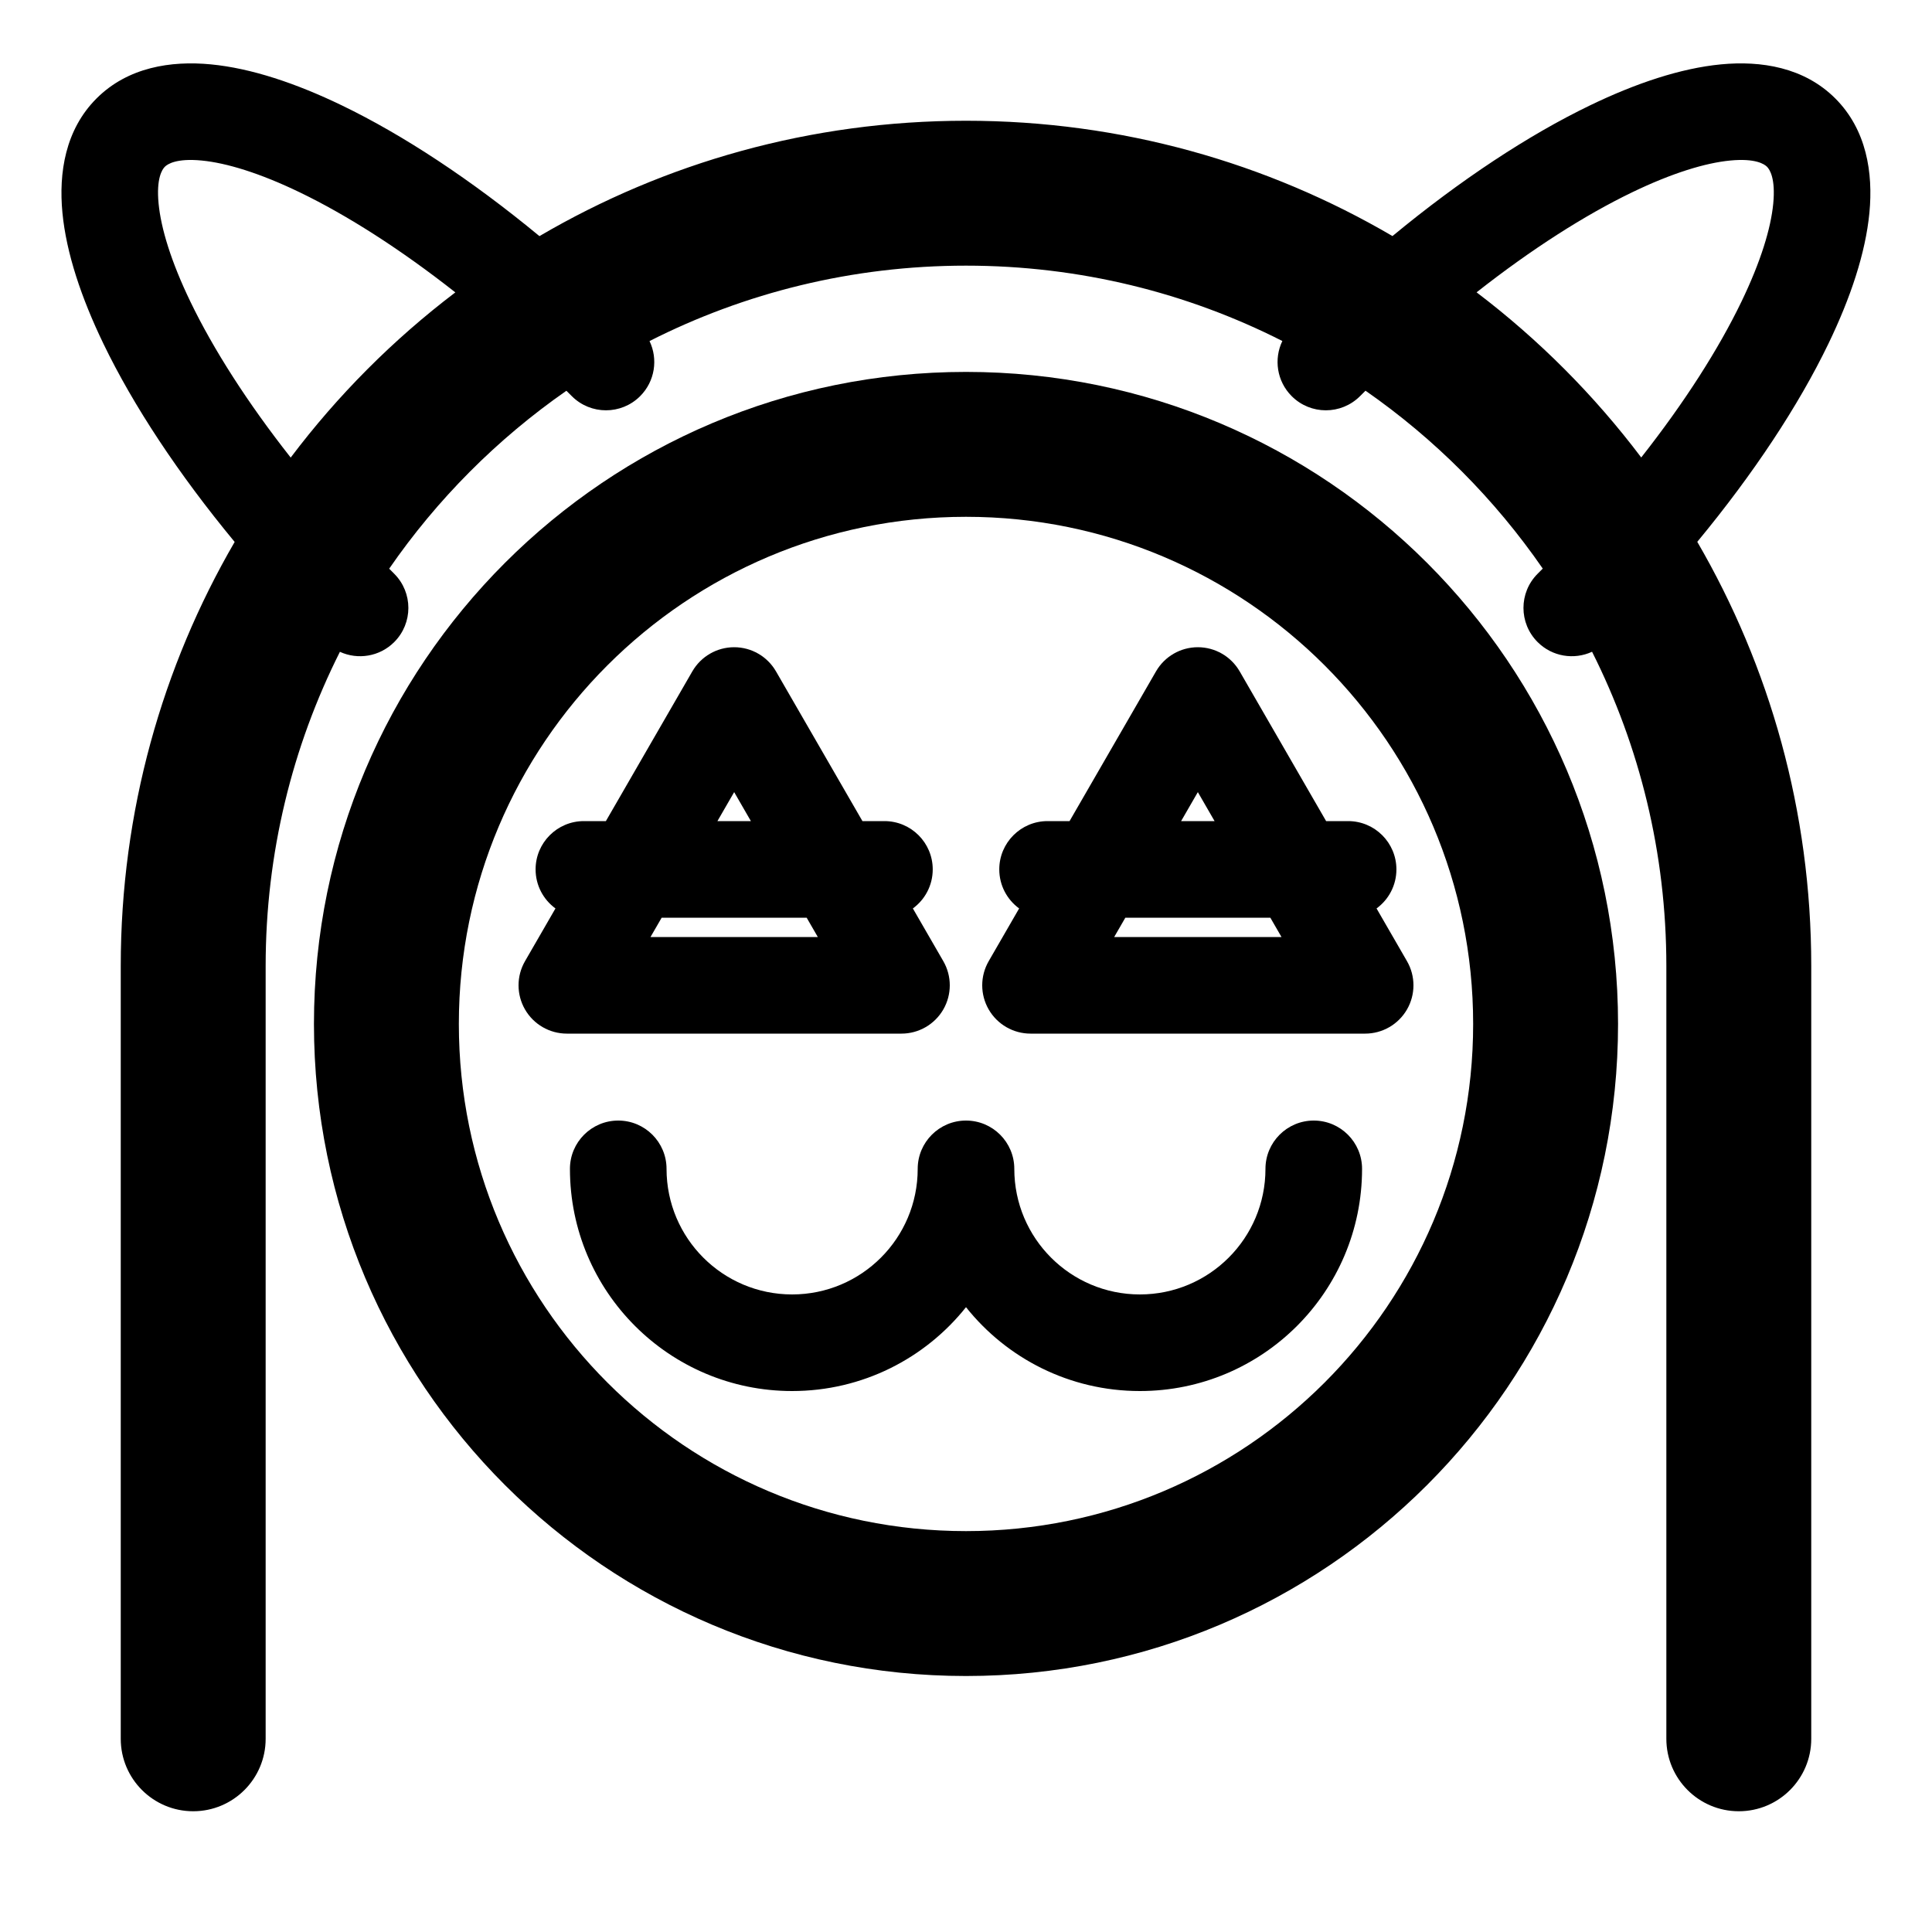 <svg width="1000" height="1000" viewBox="0 0 1000 1000" fill="none" xmlns="http://www.w3.org/2000/svg">
<rect width="1000" height="1000" fill="white"/>
<path fill-rule="evenodd" clip-rule="evenodd" d="M204.052 296.978C213.815 306.741 213.815 322.57 204.052 332.333C196.449 339.936 185.166 341.618 175.935 337.379C151.345 386.286 137.5 441.526 137.5 500V900C137.5 920.711 120.71 937.5 100 937.5C79.289 937.5 62.5 920.711 62.5 900V500C62.5 420.006 83.969 345.026 121.459 280.509C92.2 245.132 68.967 209.886 53.54 177.923C42.094 154.207 34.315 131.008 32.313 110.129C30.332 89.465 33.781 67.141 49.961 50.962C66.14 34.783 88.463 31.333 109.128 33.314C130.006 35.316 153.205 43.095 176.922 54.541C208.795 69.925 243.934 93.072 279.212 122.216C344.02 84.258 419.469 62.5 500 62.5C580.51 62.5 655.942 84.247 720.74 122.188C756.006 93.057 791.132 69.92 822.996 54.541C846.712 43.095 869.911 35.316 890.789 33.314C911.454 31.333 933.777 34.783 949.957 50.962C966.136 67.141 969.586 89.465 967.604 110.129C965.602 131.008 957.823 154.207 946.377 177.923C930.959 209.868 907.742 245.093 878.506 280.45C916.018 344.981 937.5 419.982 937.5 500V900C937.5 920.711 920.71 937.5 900 937.5C879.289 937.5 862.5 920.711 862.5 900V500C862.5 441.514 848.649 386.263 824.049 337.348C814.805 341.626 803.487 339.955 795.865 332.333C786.102 322.57 786.102 306.741 795.865 296.978C796.756 296.086 797.644 295.194 798.527 294.302C773.728 258.379 742.612 227.152 706.785 202.226C705.836 203.164 704.888 204.106 703.941 205.054C694.178 214.817 678.349 214.817 668.586 205.054C660.863 197.331 659.249 185.812 663.744 176.503C614.56 151.558 558.922 137.5 500 137.5C441.051 137.5 385.389 151.571 336.189 176.536C340.664 185.84 339.045 197.34 331.332 205.054C321.568 214.817 305.739 214.817 295.976 205.054C295.04 204.118 294.104 203.186 293.167 202.259C257.343 227.192 226.232 258.424 201.439 294.35C202.306 295.227 203.177 296.102 204.052 296.978ZM150.464 236.841C174.797 204.571 203.496 175.779 235.682 151.341C207.145 128.895 179.586 111.346 155.188 99.571C134.385 89.53 117.162 84.314 104.355 83.086C91.335 81.838 86.71 84.923 85.316 86.317C83.922 87.712 80.836 92.336 82.085 105.357C83.313 118.163 88.529 135.386 98.57 156.19C110.367 180.633 127.959 208.248 150.464 236.841ZM901.347 156.19C889.558 180.617 871.98 208.214 849.495 236.787C825.16 204.526 796.461 175.741 764.276 151.309C792.798 128.879 820.342 111.341 844.729 99.571C865.533 89.53 882.755 84.314 895.562 83.086C908.582 81.838 913.207 84.923 914.601 86.317C915.995 87.712 919.081 92.336 917.832 105.357C916.604 118.163 911.388 135.386 901.347 156.19Z" fill="black"/>
<path d="M320 580C333.807 580 345 591.193 345 605C345 640.899 374.101 670 410 670C445.898 670 475 640.899 475 605C475 591.193 486.193 580 500 580C513.807 580 525 591.193 525 605C525 640.899 554.101 670 590 670C625.898 670 655 640.899 655 605C655 591.193 666.193 580 680 580C693.807 580 705 591.193 705 605C705 668.513 653.512 720 590 720C553.555 720 521.069 703.047 500 676.596C478.93 703.047 446.445 720 410 720C346.487 720 295 668.513 295 605C295 591.193 306.193 580 320 580Z" fill="black"/>
<path fill-rule="evenodd" clip-rule="evenodd" d="M401.651 347.5C397.185 339.765 388.932 335 380.001 335C371.069 335 362.816 339.765 358.35 347.5L313.605 425H302.224C288.417 425 277.224 436.193 277.224 450C277.224 458.304 281.273 465.662 287.504 470.209L271.747 497.5C267.282 505.235 267.282 514.765 271.747 522.5C276.213 530.235 284.466 535 293.398 535H466.603C475.535 535 483.788 530.235 488.254 522.5C492.72 514.765 492.72 505.235 488.254 497.5L472.498 470.21C478.73 465.664 482.78 458.305 482.78 450C482.78 436.193 471.587 425 457.78 425H446.396L401.651 347.5ZM423.302 485L417.528 475H342.473L336.699 485H423.302ZM380.001 410L388.661 425H371.34L380.001 410Z" fill="black"/>
<path fill-rule="evenodd" clip-rule="evenodd" d="M641.651 347.5C637.185 339.765 628.932 335 620.001 335C611.069 335 602.816 339.765 598.35 347.5L553.605 425H542.224C528.417 425 517.224 436.193 517.224 450C517.224 458.304 521.273 465.662 527.504 470.209L511.747 497.5C507.282 505.235 507.282 514.765 511.747 522.5C516.213 530.235 524.466 535 533.398 535H706.603C715.535 535 723.788 530.235 728.254 522.5C732.72 514.765 732.72 505.235 728.254 497.5L712.498 470.21C718.73 465.664 722.78 458.305 722.78 450C722.78 436.193 711.587 425 697.78 425H686.396L641.651 347.5ZM576.699 485L582.473 475H657.528L663.302 485H576.699ZM620.001 410L611.34 425H628.661L620.001 410Z" fill="black"/>
<path fill-rule="evenodd" clip-rule="evenodd" d="M162.5 530C162.5 343.604 313.604 192.5 500 192.5C686.396 192.5 837.5 343.604 837.5 530C837.5 716.396 686.396 867.5 500 867.5C313.604 867.5 162.5 716.396 162.5 530ZM500 267.5C355.025 267.5 237.5 385.025 237.5 530C237.5 674.975 355.025 792.5 500 792.5C644.974 792.5 762.5 674.975 762.5 530C762.5 385.025 644.974 267.5 500 267.5Z" fill="black"/>
</svg>

